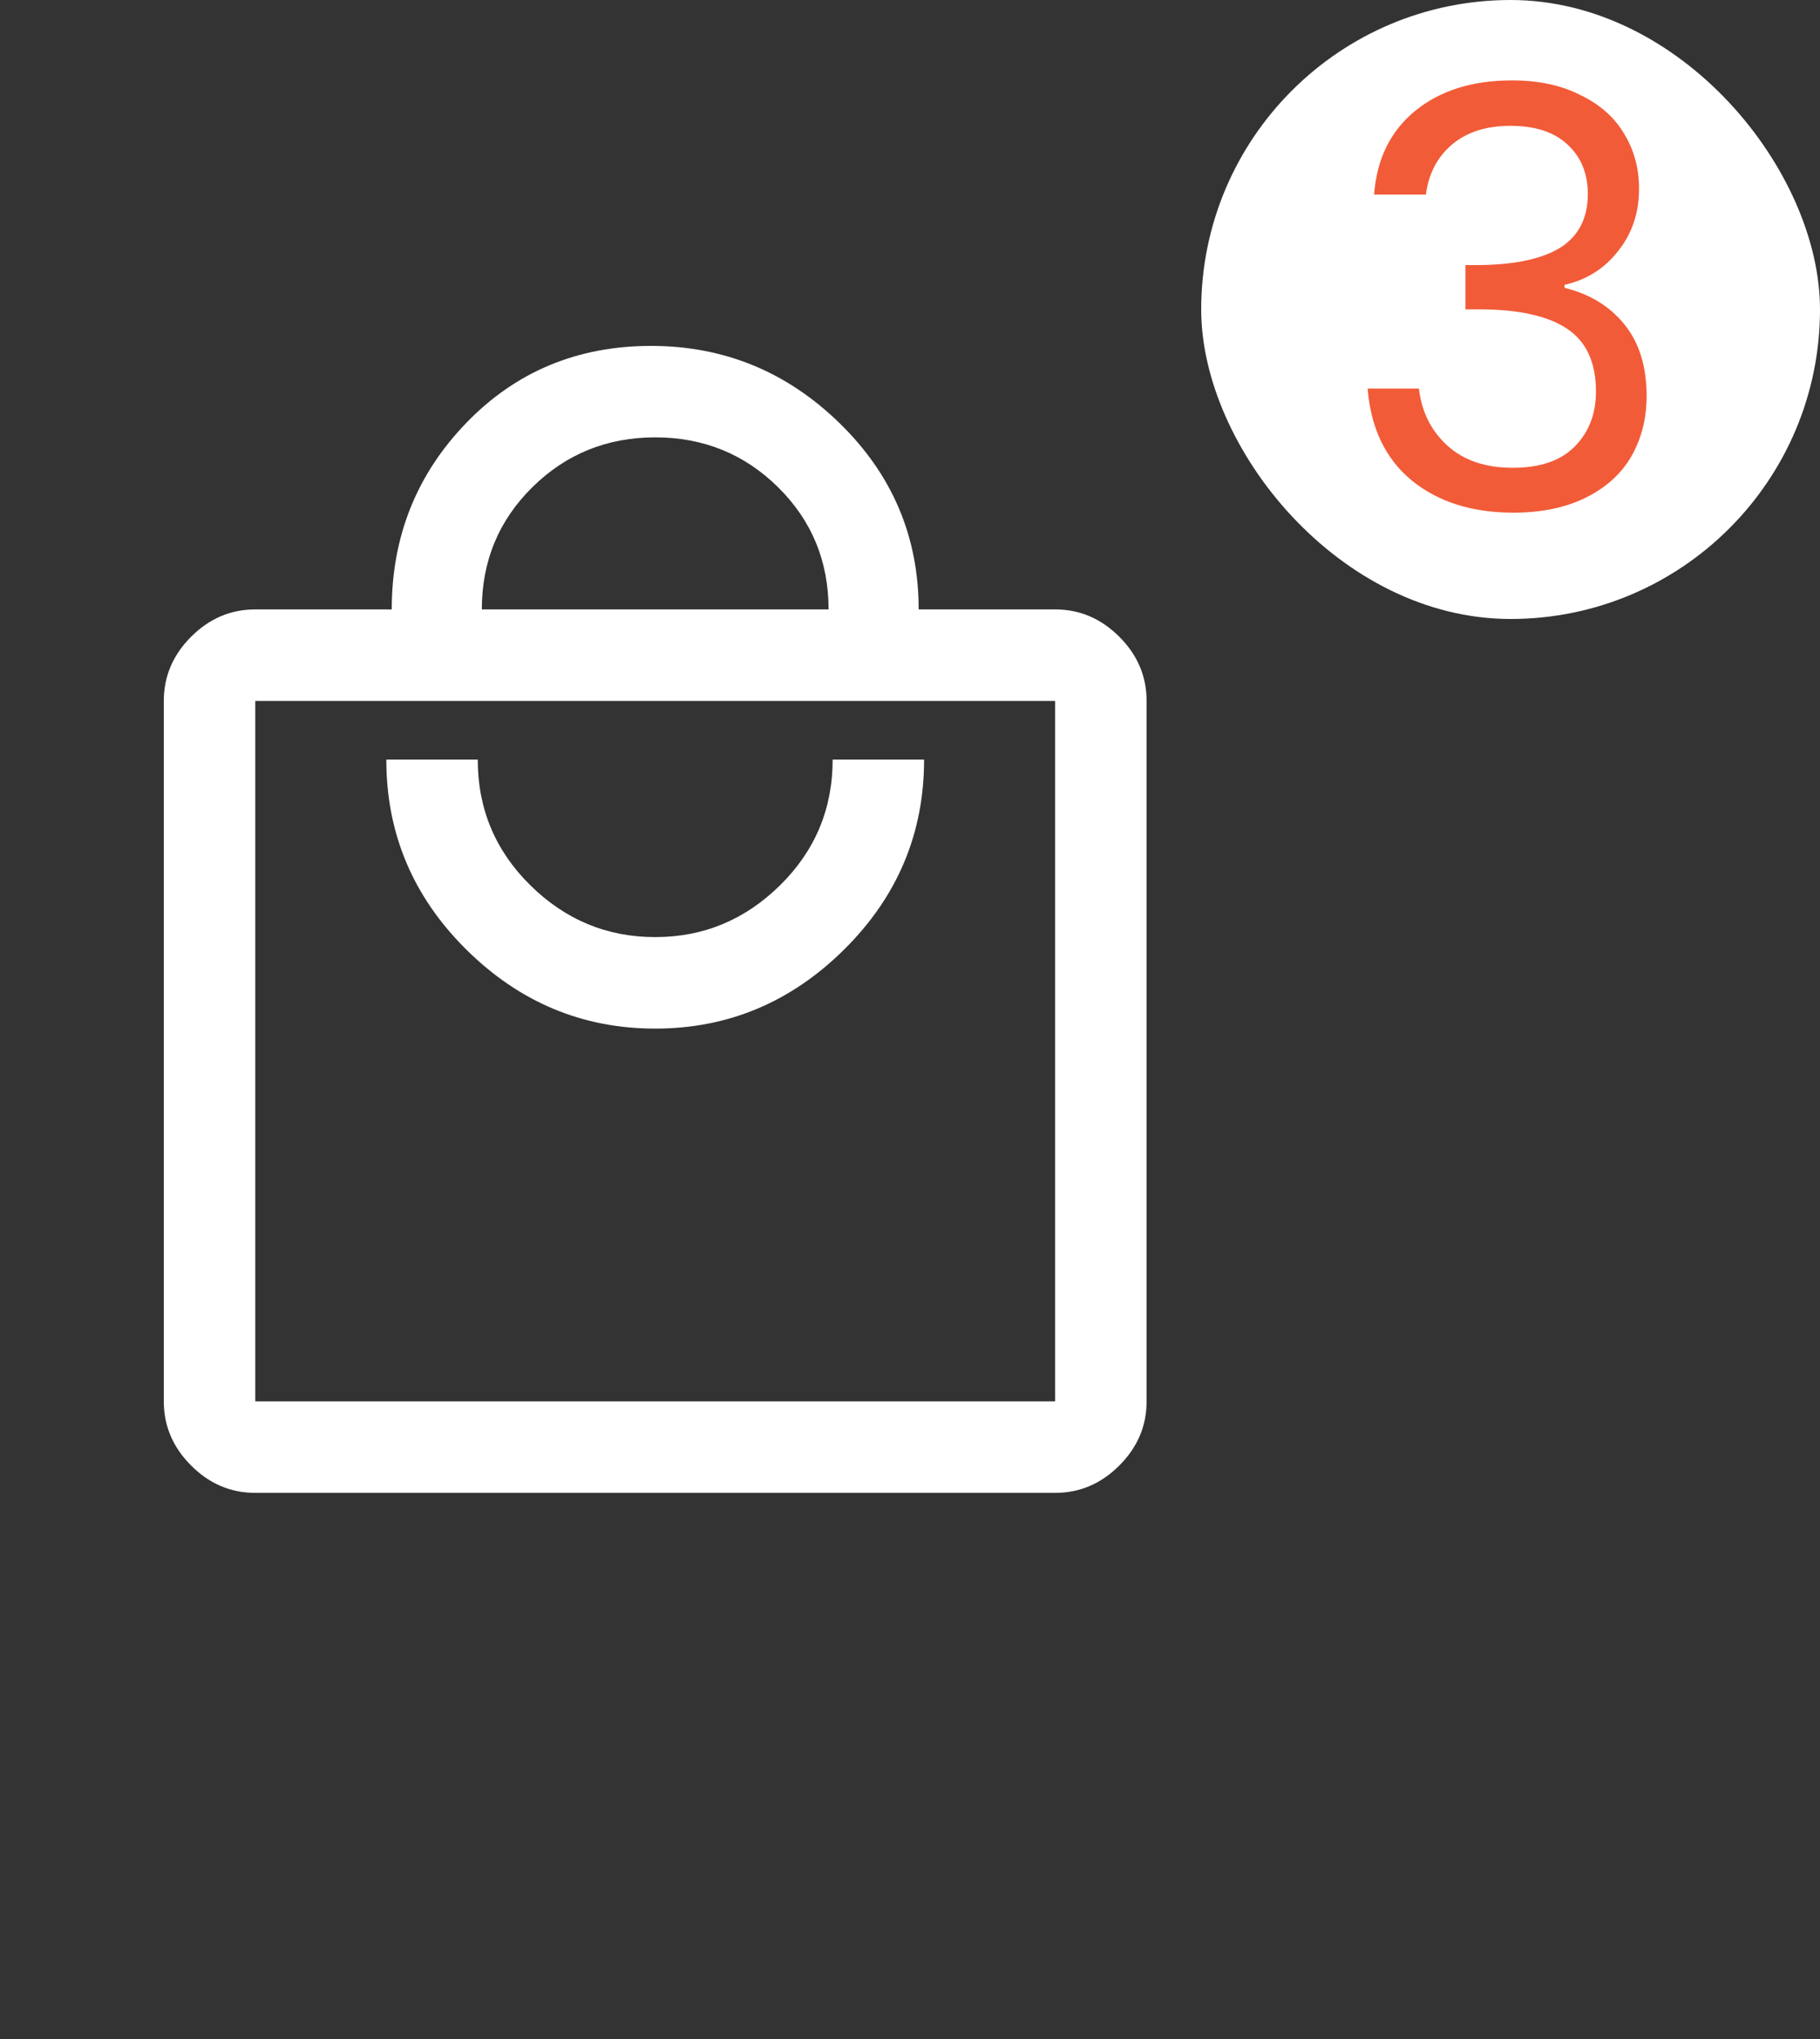 <svg width="50" height="56" viewBox="0 0 50 56" fill="none" xmlns="http://www.w3.org/2000/svg">
<rect x="0" y="0" width="50" height="56" fill="#333333" stroke="none"/>
<mask id="mask0_2291_22900" style="mask-type:alpha" maskUnits="userSpaceOnUse" x="0" y="8" width="36" height="36">
<rect y="8" width="36" height="36" fill="#D9D9D9"/>
</mask>
<g mask="url(#mask0_2291_22900)">
<path d="M7.013 41.001C6.338 41.001 5.75 40.75 5.25 40.25C4.75 39.75 4.5 39.163 4.5 38.488V19.25C4.5 18.575 4.75 17.988 5.25 17.488C5.75 16.988 6.338 16.737 7.013 16.737H10.762C10.762 14.738 11.444 13.031 12.806 11.619C14.169 10.207 15.863 9.5 17.887 9.5C19.887 9.5 21.612 10.207 23.062 11.619C24.513 13.031 25.238 14.738 25.238 16.737H28.987C29.662 16.737 30.25 16.988 30.75 17.488C31.25 17.988 31.5 18.575 31.5 19.25V38.488C31.5 39.163 31.25 39.75 30.75 40.25C30.25 40.75 29.662 41.001 28.987 41.001H7.013ZM7.013 38.488H28.987V19.25H7.013V38.488ZM18 28.25C20 28.25 21.731 27.525 23.194 26.075C24.656 24.625 25.387 22.888 25.387 20.863H22.875C22.875 22.213 22.394 23.363 21.431 24.313C20.468 25.262 19.325 25.737 18 25.737C16.675 25.737 15.532 25.262 14.569 24.313C13.606 23.363 13.125 22.213 13.125 20.863H10.613C10.613 22.888 11.344 24.625 12.806 26.075C14.269 27.525 16 28.25 18 28.25ZM13.237 16.737H22.763C22.763 15.413 22.3 14.294 21.375 13.381C20.45 12.469 19.325 12.012 18 12.012C16.675 12.012 15.55 12.469 14.625 13.381C13.7 14.294 13.237 15.413 13.237 16.737Z" fill="white"/>
</g>
<rect x="33" width="17" height="17" rx="8.5" fill="white"/>
<path d="M37.749 5.344C37.824 4.363 38.202 3.595 38.885 3.04C39.568 2.485 40.453 2.208 41.541 2.208C42.266 2.208 42.89 2.341 43.413 2.608C43.946 2.864 44.346 3.216 44.613 3.664C44.89 4.112 45.029 4.619 45.029 5.184C45.029 5.845 44.837 6.416 44.453 6.896C44.08 7.376 43.589 7.685 42.981 7.824V7.904C43.674 8.075 44.224 8.411 44.629 8.912C45.034 9.413 45.237 10.069 45.237 10.88C45.237 11.488 45.098 12.037 44.821 12.528C44.544 13.008 44.128 13.387 43.573 13.664C43.018 13.941 42.352 14.08 41.573 14.08C40.442 14.08 39.514 13.787 38.789 13.2C38.064 12.603 37.658 11.76 37.573 10.672H38.981C39.056 11.312 39.317 11.835 39.765 12.24C40.213 12.645 40.81 12.848 41.557 12.848C42.304 12.848 42.869 12.656 43.253 12.272C43.648 11.877 43.845 11.371 43.845 10.752C43.845 9.952 43.578 9.376 43.045 9.024C42.512 8.672 41.706 8.496 40.629 8.496H40.261V7.28H40.645C41.626 7.269 42.368 7.109 42.869 6.8C43.37 6.48 43.621 5.989 43.621 5.328C43.621 4.763 43.434 4.309 43.061 3.968C42.698 3.627 42.176 3.456 41.493 3.456C40.832 3.456 40.298 3.627 39.893 3.968C39.488 4.309 39.248 4.768 39.173 5.344H37.749Z" fill="#F25B38"/>
</svg>
